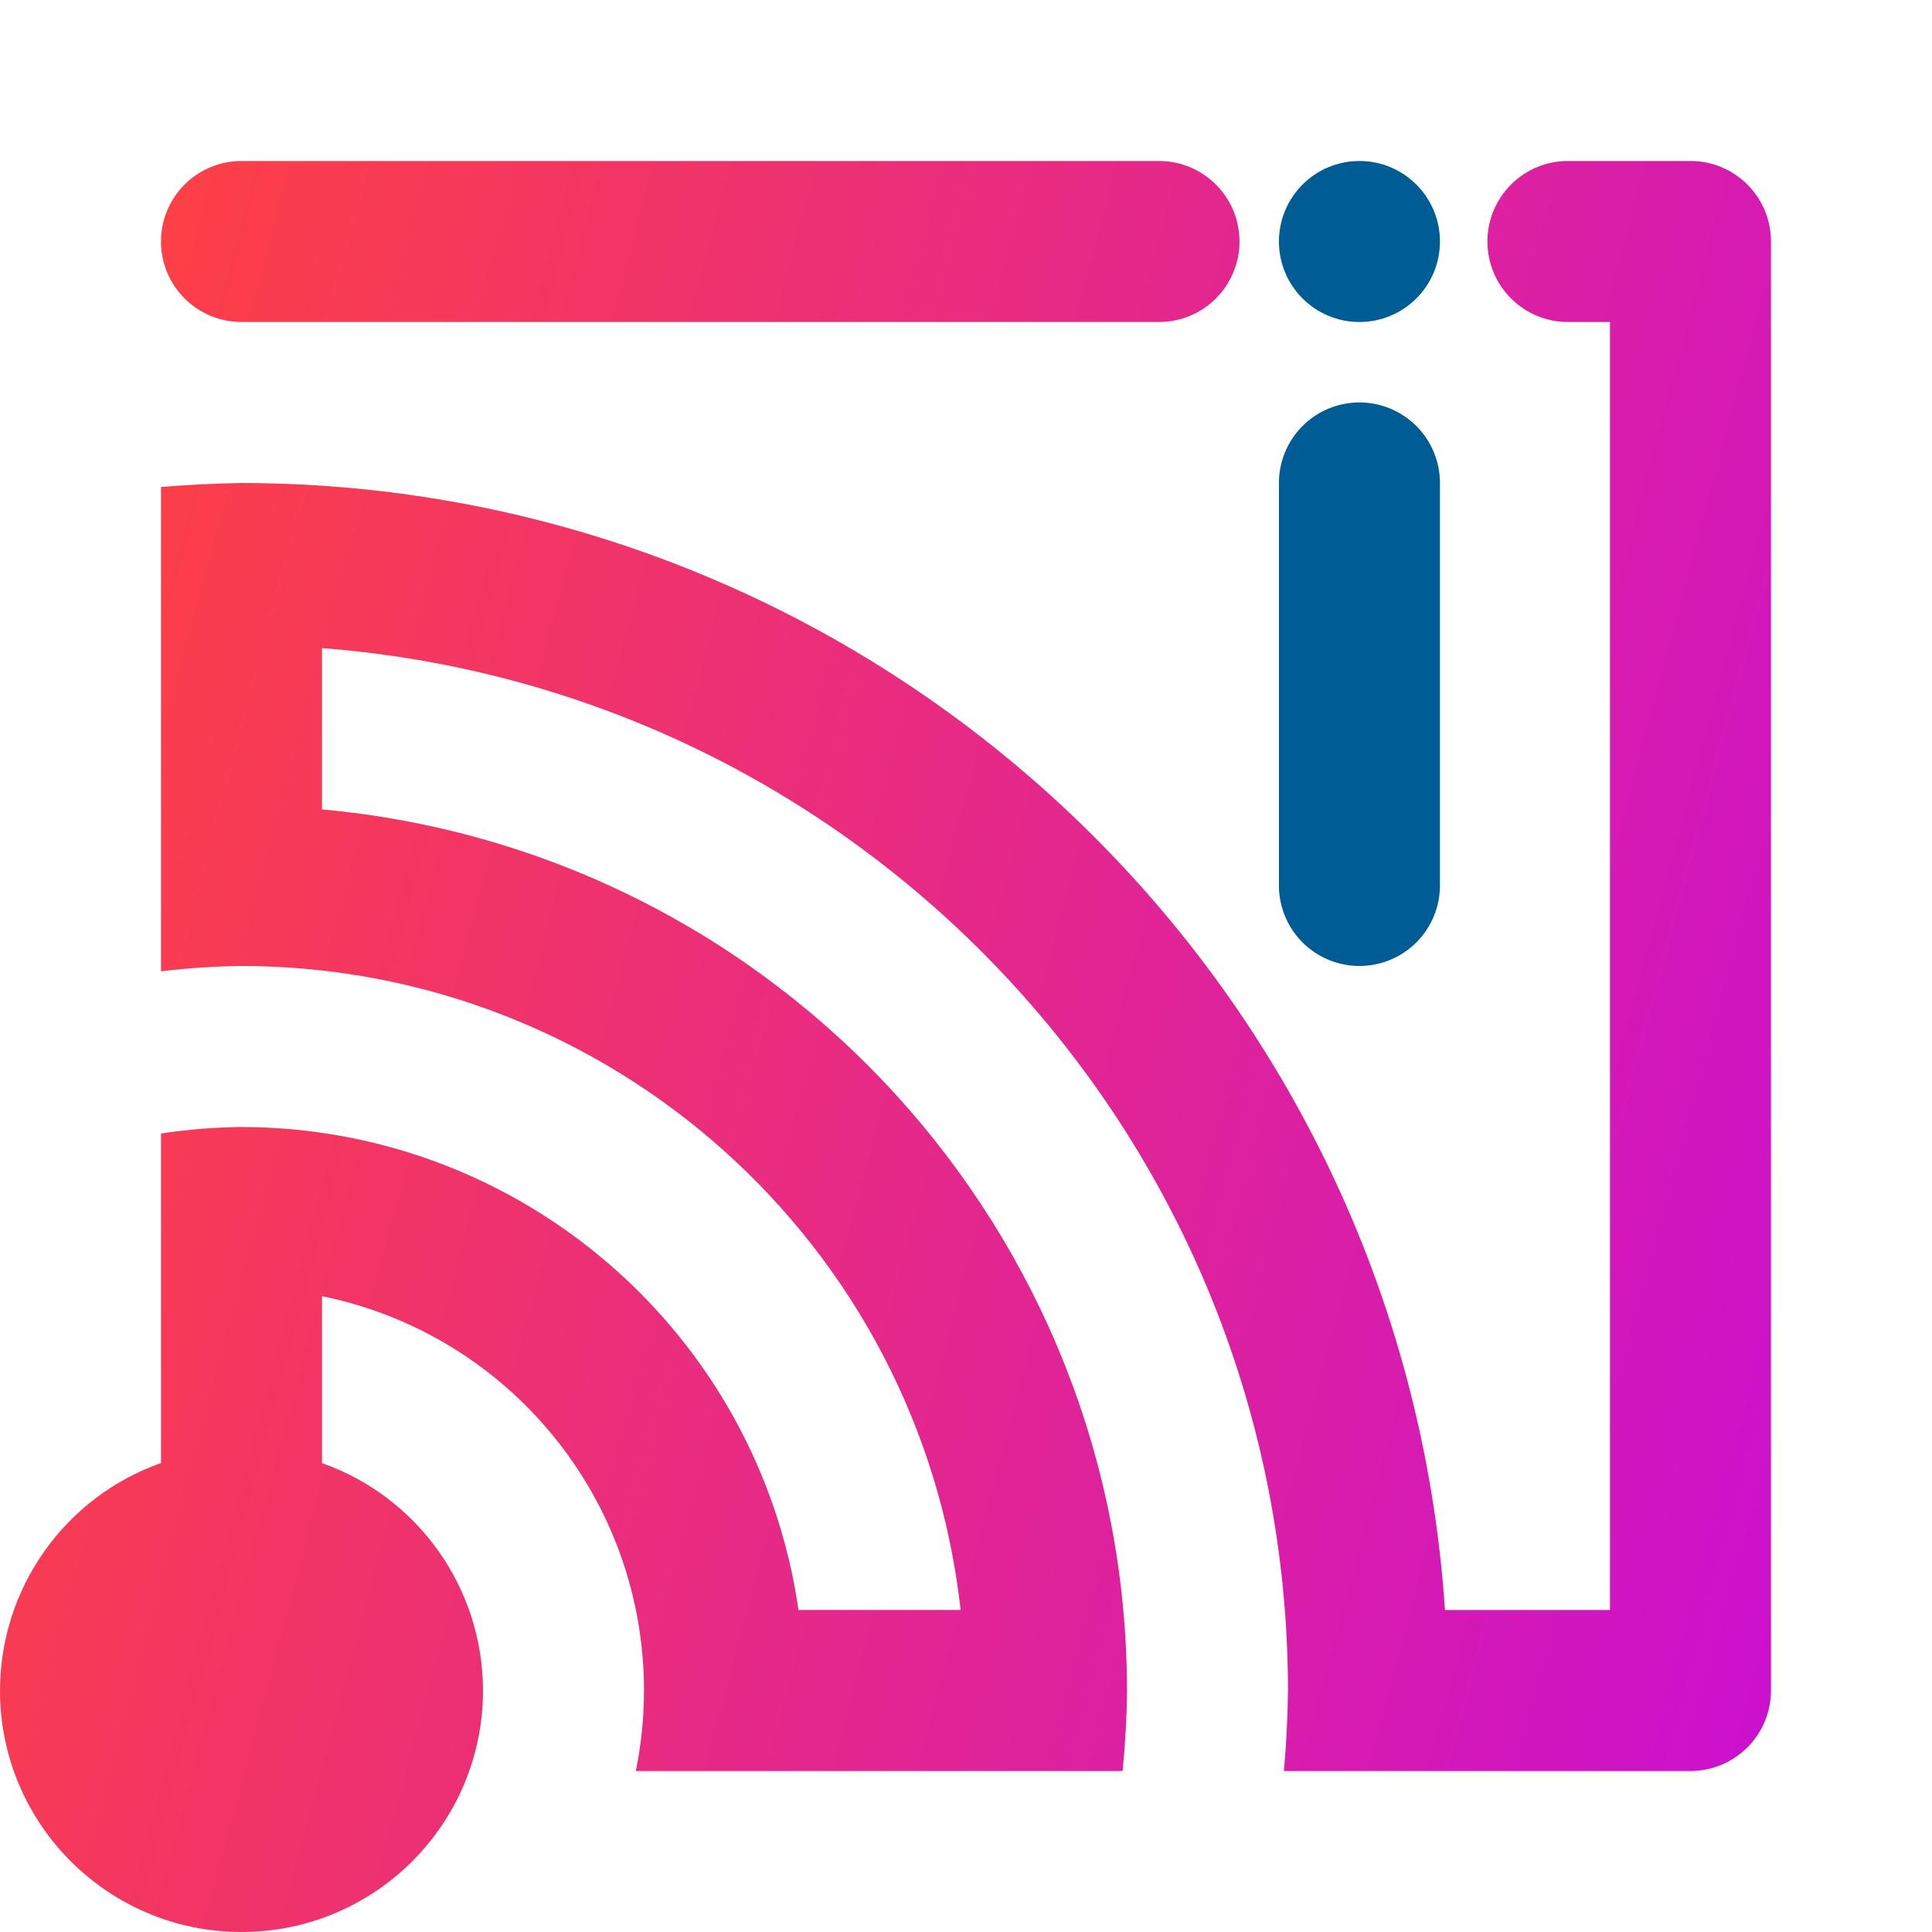 <?xml version="1.0" encoding="UTF-8" standalone="no"?>
<!-- Generator: Gravit.io -->

<svg
   xmlns:dc="http://purl.org/dc/elements/1.1/"
   xmlns:cc="http://creativecommons.org/ns#"
   xmlns:rdf="http://www.w3.org/1999/02/22-rdf-syntax-ns#"
   xmlns:svg="http://www.w3.org/2000/svg"
   xmlns="http://www.w3.org/2000/svg"
   xmlns:xlink="http://www.w3.org/1999/xlink"
   xmlns:sodipodi="http://sodipodi.sourceforge.net/DTD/sodipodi-0.dtd"
   xmlns:inkscape="http://www.inkscape.org/namespaces/inkscape"
   style="isolation:isolate"
   viewBox="0 0 48 48"
   width="48"
   height="48"
   version="1.1"
   id="svg23"
   sodipodi:docname="insync.svg"
   inkscape:version="0.92.4 (unknown)">
  <sodipodi:namedview
     pagecolor="#ffffff"
     bordercolor="#666666"
     borderopacity="1"
     objecttolerance="10"
     gridtolerance="10"
     guidetolerance="10"
     inkscape:pageopacity="0"
     inkscape:pageshadow="2"
     inkscape:window-width="640"
     inkscape:window-height="480"
     id="namedview25"
     showgrid="false"
     showguides="true"
     inkscape:guide-bbox="true"
     inkscape:snap-bbox="true"
     inkscape:bbox-paths="true"
     inkscape:bbox-nodes="true"
     inkscape:snap-bbox-edge-midpoints="true"
     inkscape:snap-bbox-midpoints="true"
     inkscape:object-paths="true"
     inkscape:snap-intersection-paths="true"
     inkscape:snap-smooth-nodes="true"
     inkscape:snap-midpoints="true"
     inkscape:snap-object-midpoints="true"
     inkscape:snap-center="true"
     inkscape:zoom="5.7988371"
     inkscape:cx="37.629718"
     inkscape:cy="22.865672"
     inkscape:current-layer="svg23" />
  <defs
     id="defs5">
    <linearGradient
       inkscape:collect="always"
       id="linearGradient831">
      <stop
         style="stop-color:#ff4141;stop-opacity:1"
         offset="0"
         id="stop827" />
      <stop
         style="stop-color:#ba00ff;stop-opacity:1"
         offset="1"
         id="stop829" />
    </linearGradient>
    <linearGradient
       id="linearGradient911"
       inkscape:collect="always">
      <stop
         id="stop907"
         offset="0"
         style="stop-color:#ff4141;stop-opacity:1" />
      <stop
         id="stop909"
         offset="1"
         style="stop-color:#ba00ff;stop-opacity:1" />
    </linearGradient>
    <clipPath
       id="_clipPath_Sd08GpmkdqIAy1UR239YV2vyPFIZuRyU">
      <rect
         width="48"
         height="48"
         id="rect2" />
    </clipPath>
    <linearGradient
       inkscape:collect="always"
       id="linearGradient1860">
      <stop
         style="stop-color:#19aeff;stop-opacity:1"
         offset="0"
         id="stop1856" />
      <stop
         style="stop-color:#9eabb0;stop-opacity:1"
         offset="1"
         id="stop1858" />
    </linearGradient>
    <linearGradient
       inkscape:collect="always"
       xlink:href="#linearGradient831"
       id="linearGradient882"
       gradientUnits="userSpaceOnUse"
       gradientTransform="translate(159.564,-574.471)"
       x1="-161.564"
       y1="598.471"
       x2="-97.451"
       y2="615.65" />
    <linearGradient
       inkscape:collect="always"
       xlink:href="#linearGradient1860"
       id="linearGradient882-6"
       gradientUnits="userSpaceOnUse"
       gradientTransform="translate(159.564,-578.471)"
       x1="-161.564"
       y1="598.471"
       x2="-97.451"
       y2="615.65" />
    <linearGradient
       inkscape:collect="always"
       xlink:href="#linearGradient911"
       id="linearGradient923"
       gradientUnits="userSpaceOnUse"
       gradientTransform="translate(159.564,-574.471)"
       x1="-162.174"
       y1="598.471"
       x2="-97.451"
       y2="615.65" />
  </defs>
  <path
     style="opacity:1;vector-effect:none;fill:url(#linearGradient882);fill-opacity:1;fill-rule:evenodd;stroke:none;stroke-width:0.029;stroke-linecap:butt;stroke-linejoin:miter;stroke-miterlimit:4;stroke-dasharray:none;stroke-dashoffset:0;stroke-opacity:1;paint-order:normal"
     d="m 38.955,4 c -1.105,0 -2,0.895 -2,2 -8e-6,1.105 0.895,2 2,2 h 1.045 v 2 2 4 4 4 4 4 4 4 H 38 35.9 C 34.848,24.255 21.78,12.017 6,12 5.332,12.011 4.665,12.044 4,12.099 v 3.984 1.916 4 2.133 c 0.664,-0.081 1.331,-0.125 2,-0.133 9.159,0.011 16.85,6.898 17.867,16 H 22 19.838 C 18.845,33.119 12.952,28.009 6,28 c -0.67,0.008 -1.338,0.06 -2,0.162 v 4.051 1.988 2.148 C 1.605,37.196 0.003,39.46 0,42 0,45.314 2.686,48 6,48 9.314,48 12,45.314 12,42 11.997,39.46 10.395,37.196 8,36.35 V 34 32.203 C 12.656,33.153 15.999,37.248 16,42 c -3.52e-4,0.672 -0.068,1.342 -0.203,2 h 4.045 2.158 4 1.891 C 27.957,43.335 27.994,42.668 28,42 27.99,30.632 19.321,21.143 8,20.109 V 18 16.102 C 21.534,17.146 31.987,28.426 32,42 c -0.008,0.668 -0.042,1.335 -0.102,2 h 4.031 2.07 4 c 1.105,0 2,-0.895 2,-2 V 38 36 32 28 24 20 16 12 8 6 C 44,4.895 43.104,4 42,4 h -2 z"
     id="circle2869-9"
     inkscape:connector-curvature="0"
     sodipodi:nodetypes="cccccccccccccccccccccccccccccccsccccccccccccccccccccccccccccccccc" />
  <circle
     style="opacity:1;vector-effect:none;fill:#005c94;fill-opacity:1;fill-rule:evenodd;stroke:none;stroke-width:0.029;stroke-linecap:butt;stroke-linejoin:miter;stroke-miterlimit:4;stroke-dasharray:none;stroke-dashoffset:0;stroke-opacity:1;paint-order:normal"
     id="path1264-4-7-75-3"
     cx="33.775"
     cy="6"
     r="2" />
  <path
     style="opacity:1;vector-effect:none;fill:#005c94;fill-opacity:1;fill-rule:evenodd;stroke:none;stroke-width:0.029;stroke-linecap:butt;stroke-linejoin:miter;stroke-miterlimit:4;stroke-dasharray:none;stroke-dashoffset:0;stroke-opacity:1"
     d="M 33.775,9.999 A 2,2 0 0 0 31.775,11.999 v 2 2 2 4 a 2,2 0 0 0 2,2 2,2 0 0 0 2,-2 V 17.999 15.999 13.999 11.999 A 2,2 0 0 0 33.775,9.999 Z"
     id="rect1246-3-60"
     inkscape:connector-curvature="0" />
  <path
     style="opacity:1;vector-effect:none;fill:url(#linearGradient923);fill-opacity:1;fill-rule:evenodd;stroke:none;stroke-width:0.029;stroke-linecap:butt;stroke-linejoin:miter;stroke-miterlimit:4;stroke-dasharray:none;stroke-dashoffset:0;stroke-opacity:1;paint-order:normal"
     d="M 30.795,6 C 30.795,4.895 29.9,4 28.795,4 H 26.795 24.795 10 6 c -1.105,0 -2,0.895 -2,2 -7.2e-6,1.105 0.895,2 2,2 h 4 14.795 2 2 c 1.105,0 2,-0.895 2,-2 z"
     id="rect1246-3-60-6"
     inkscape:connector-curvature="0"
     sodipodi:nodetypes="ccccccccccccc" />
</svg>
